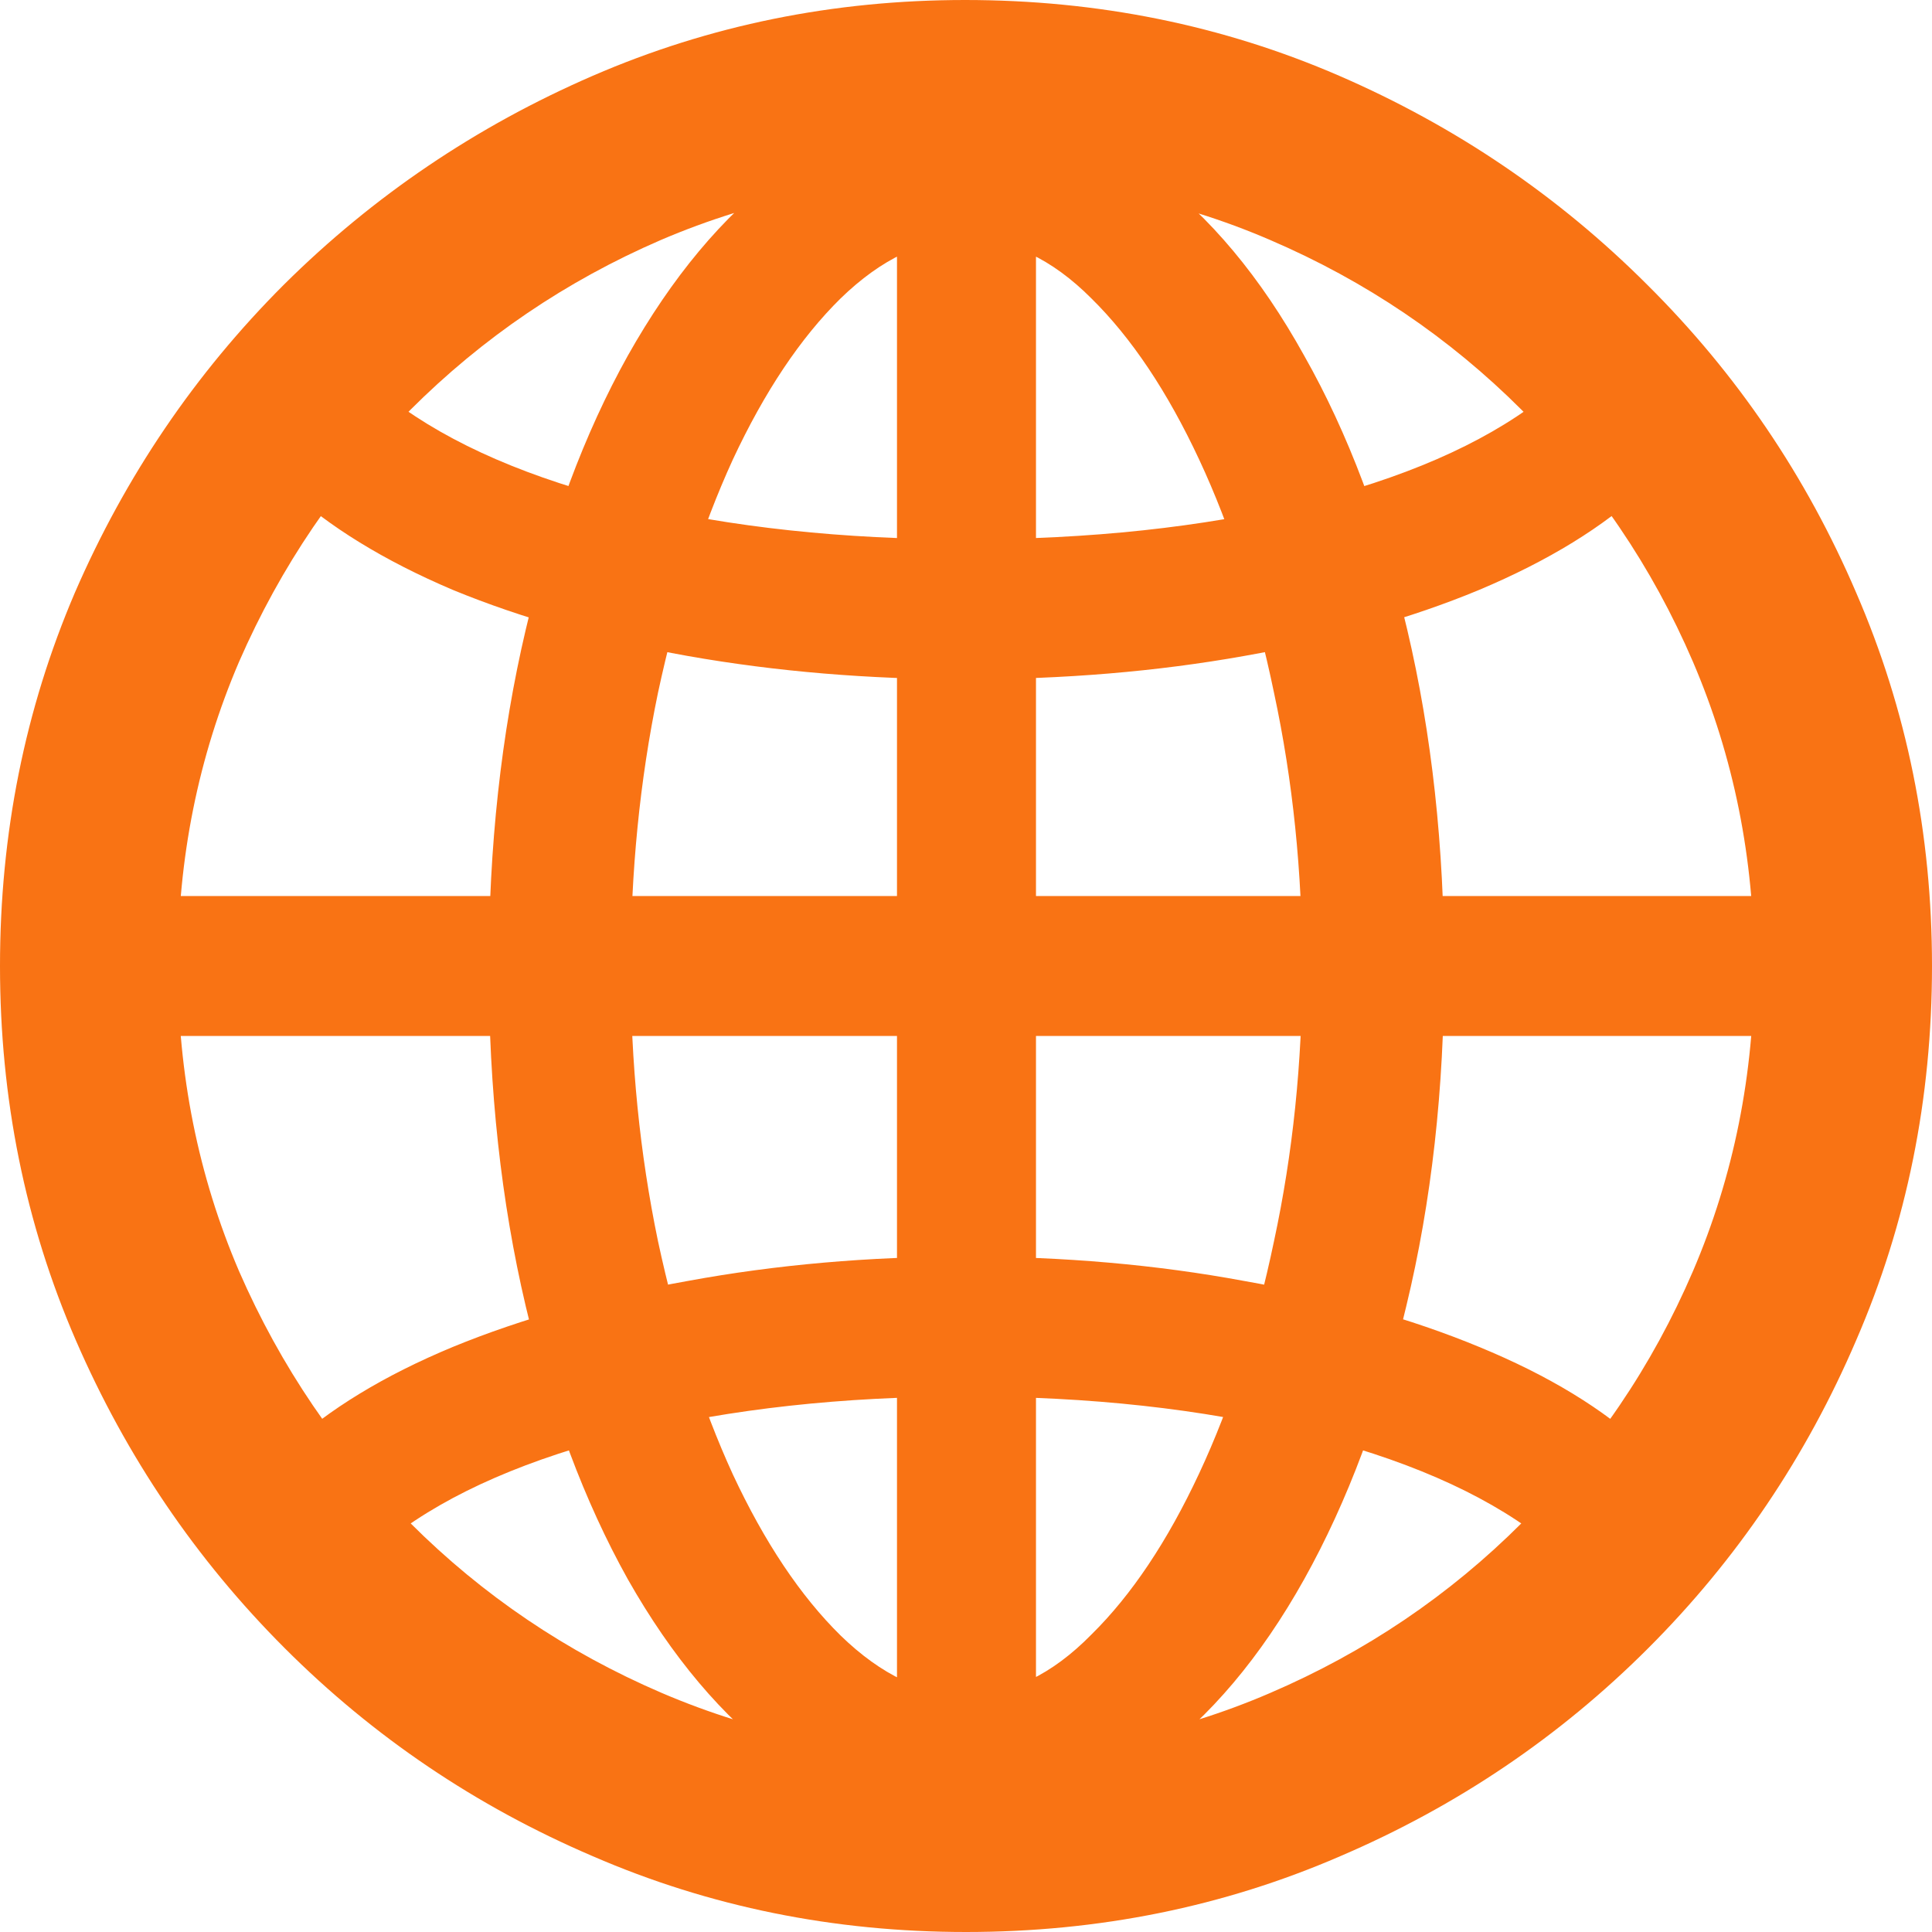 <svg width="18" height="18" viewBox="0 0 18 18" fill="none" xmlns="http://www.w3.org/2000/svg">
<path d="M9 17.004C9.616 17.004 10.192 16.802 10.729 16.397C11.273 15.999 11.746 15.438 12.151 14.713C12.555 13.989 12.872 13.141 13.102 12.169C13.337 11.197 13.455 10.147 13.455 9.018C13.455 7.889 13.34 6.839 13.111 5.867C12.881 4.889 12.561 4.038 12.151 3.314C11.746 2.583 11.273 2.016 10.729 1.612C10.192 1.207 9.616 1.005 9 1.005C8.384 1.005 7.808 1.207 7.271 1.612C6.733 2.016 6.26 2.583 5.849 3.314C5.445 4.038 5.128 4.889 4.898 5.867C4.669 6.839 4.554 7.889 4.554 9.018C4.554 10.147 4.669 11.197 4.898 12.169C5.128 13.141 5.445 13.989 5.849 14.713C6.26 15.438 6.733 15.999 7.271 16.397C7.814 16.802 8.39 17.004 9 17.004ZM9 2.227C9.41 2.227 9.8 2.411 10.168 2.78C10.542 3.148 10.877 3.649 11.173 4.283C11.469 4.917 11.701 5.641 11.87 6.456C12.045 7.271 12.133 8.125 12.133 9.018C12.133 9.899 12.045 10.748 11.87 11.562C11.701 12.371 11.469 13.093 11.173 13.726C10.877 14.36 10.542 14.861 10.168 15.229C9.8 15.604 9.41 15.791 9 15.791C8.602 15.791 8.212 15.607 7.832 15.238C7.458 14.87 7.123 14.369 6.827 13.735C6.537 13.102 6.305 12.377 6.13 11.562C5.961 10.748 5.876 9.899 5.876 9.018C5.876 8.125 5.961 7.271 6.13 6.456C6.305 5.641 6.537 4.917 6.827 4.283C7.123 3.649 7.458 3.148 7.832 2.78C8.212 2.411 8.602 2.227 9 2.227ZM8.357 1.123V16.85H9.652V1.123H8.357ZM9 11.707C8.095 11.707 7.231 11.783 6.41 11.934C5.596 12.079 4.865 12.284 4.219 12.549C3.579 12.815 3.063 13.129 2.671 13.491L3.658 14.315C4.195 13.904 4.932 13.585 5.867 13.355C6.809 13.126 7.853 13.011 9 13.011C10.153 13.011 11.197 13.126 12.133 13.355C13.068 13.585 13.805 13.904 14.342 14.315L15.329 13.491C14.943 13.129 14.427 12.815 13.781 12.549C13.141 12.284 12.411 12.079 11.589 11.934C10.775 11.783 9.911 11.707 9 11.707ZM16.778 8.348H1.231V9.652H16.778V8.348ZM9 6.329C9.911 6.329 10.775 6.257 11.589 6.112C12.411 5.967 13.141 5.762 13.781 5.496C14.427 5.224 14.943 4.907 15.329 4.545L14.342 3.73C13.805 4.141 13.068 4.461 12.133 4.69C11.197 4.913 10.153 5.025 9 5.025C7.853 5.025 6.812 4.913 5.876 4.69C4.941 4.461 4.201 4.141 3.658 3.73L2.671 4.545C3.063 4.907 3.579 5.224 4.219 5.496C4.865 5.762 5.596 5.967 6.41 6.112C7.231 6.257 8.095 6.329 9 6.329ZM9 18C10.237 18 11.399 17.765 12.486 17.294C13.572 16.829 14.529 16.183 15.356 15.356C16.183 14.529 16.829 13.572 17.294 12.486C17.765 11.399 18 10.237 18 9C18 7.769 17.765 6.61 17.294 5.523C16.829 4.437 16.18 3.48 15.347 2.653C14.52 1.826 13.563 1.177 12.477 0.706C11.39 0.235 10.228 0 8.991 0C7.766 0 6.61 0.235 5.523 0.706C4.437 1.177 3.477 1.826 2.644 2.653C1.817 3.48 1.168 4.437 0.697 5.523C0.232 6.61 0 7.769 0 9C0 10.237 0.235 11.399 0.706 12.486C1.177 13.572 1.826 14.529 2.653 15.356C3.48 16.183 4.437 16.829 5.523 17.294C6.61 17.765 7.769 18 9 18ZM9 16.343C7.998 16.343 7.053 16.153 6.166 15.773C5.279 15.392 4.497 14.864 3.821 14.188C3.145 13.512 2.614 12.73 2.227 11.843C1.847 10.956 1.657 10.008 1.657 9C1.657 7.998 1.847 7.053 2.227 6.166C2.614 5.279 3.145 4.497 3.821 3.821C4.497 3.145 5.276 2.617 6.157 2.236C7.044 1.856 7.989 1.666 8.991 1.666C10.005 1.666 10.953 1.856 11.834 2.236C12.721 2.617 13.503 3.145 14.179 3.821C14.861 4.497 15.392 5.279 15.773 6.166C16.153 7.053 16.343 7.998 16.343 9C16.343 10.008 16.153 10.956 15.773 11.843C15.392 12.73 14.861 13.512 14.179 14.188C13.503 14.864 12.721 15.392 11.834 15.773C10.953 16.153 10.008 16.343 9 16.343Z" fill="#F97314"/>
</svg>
